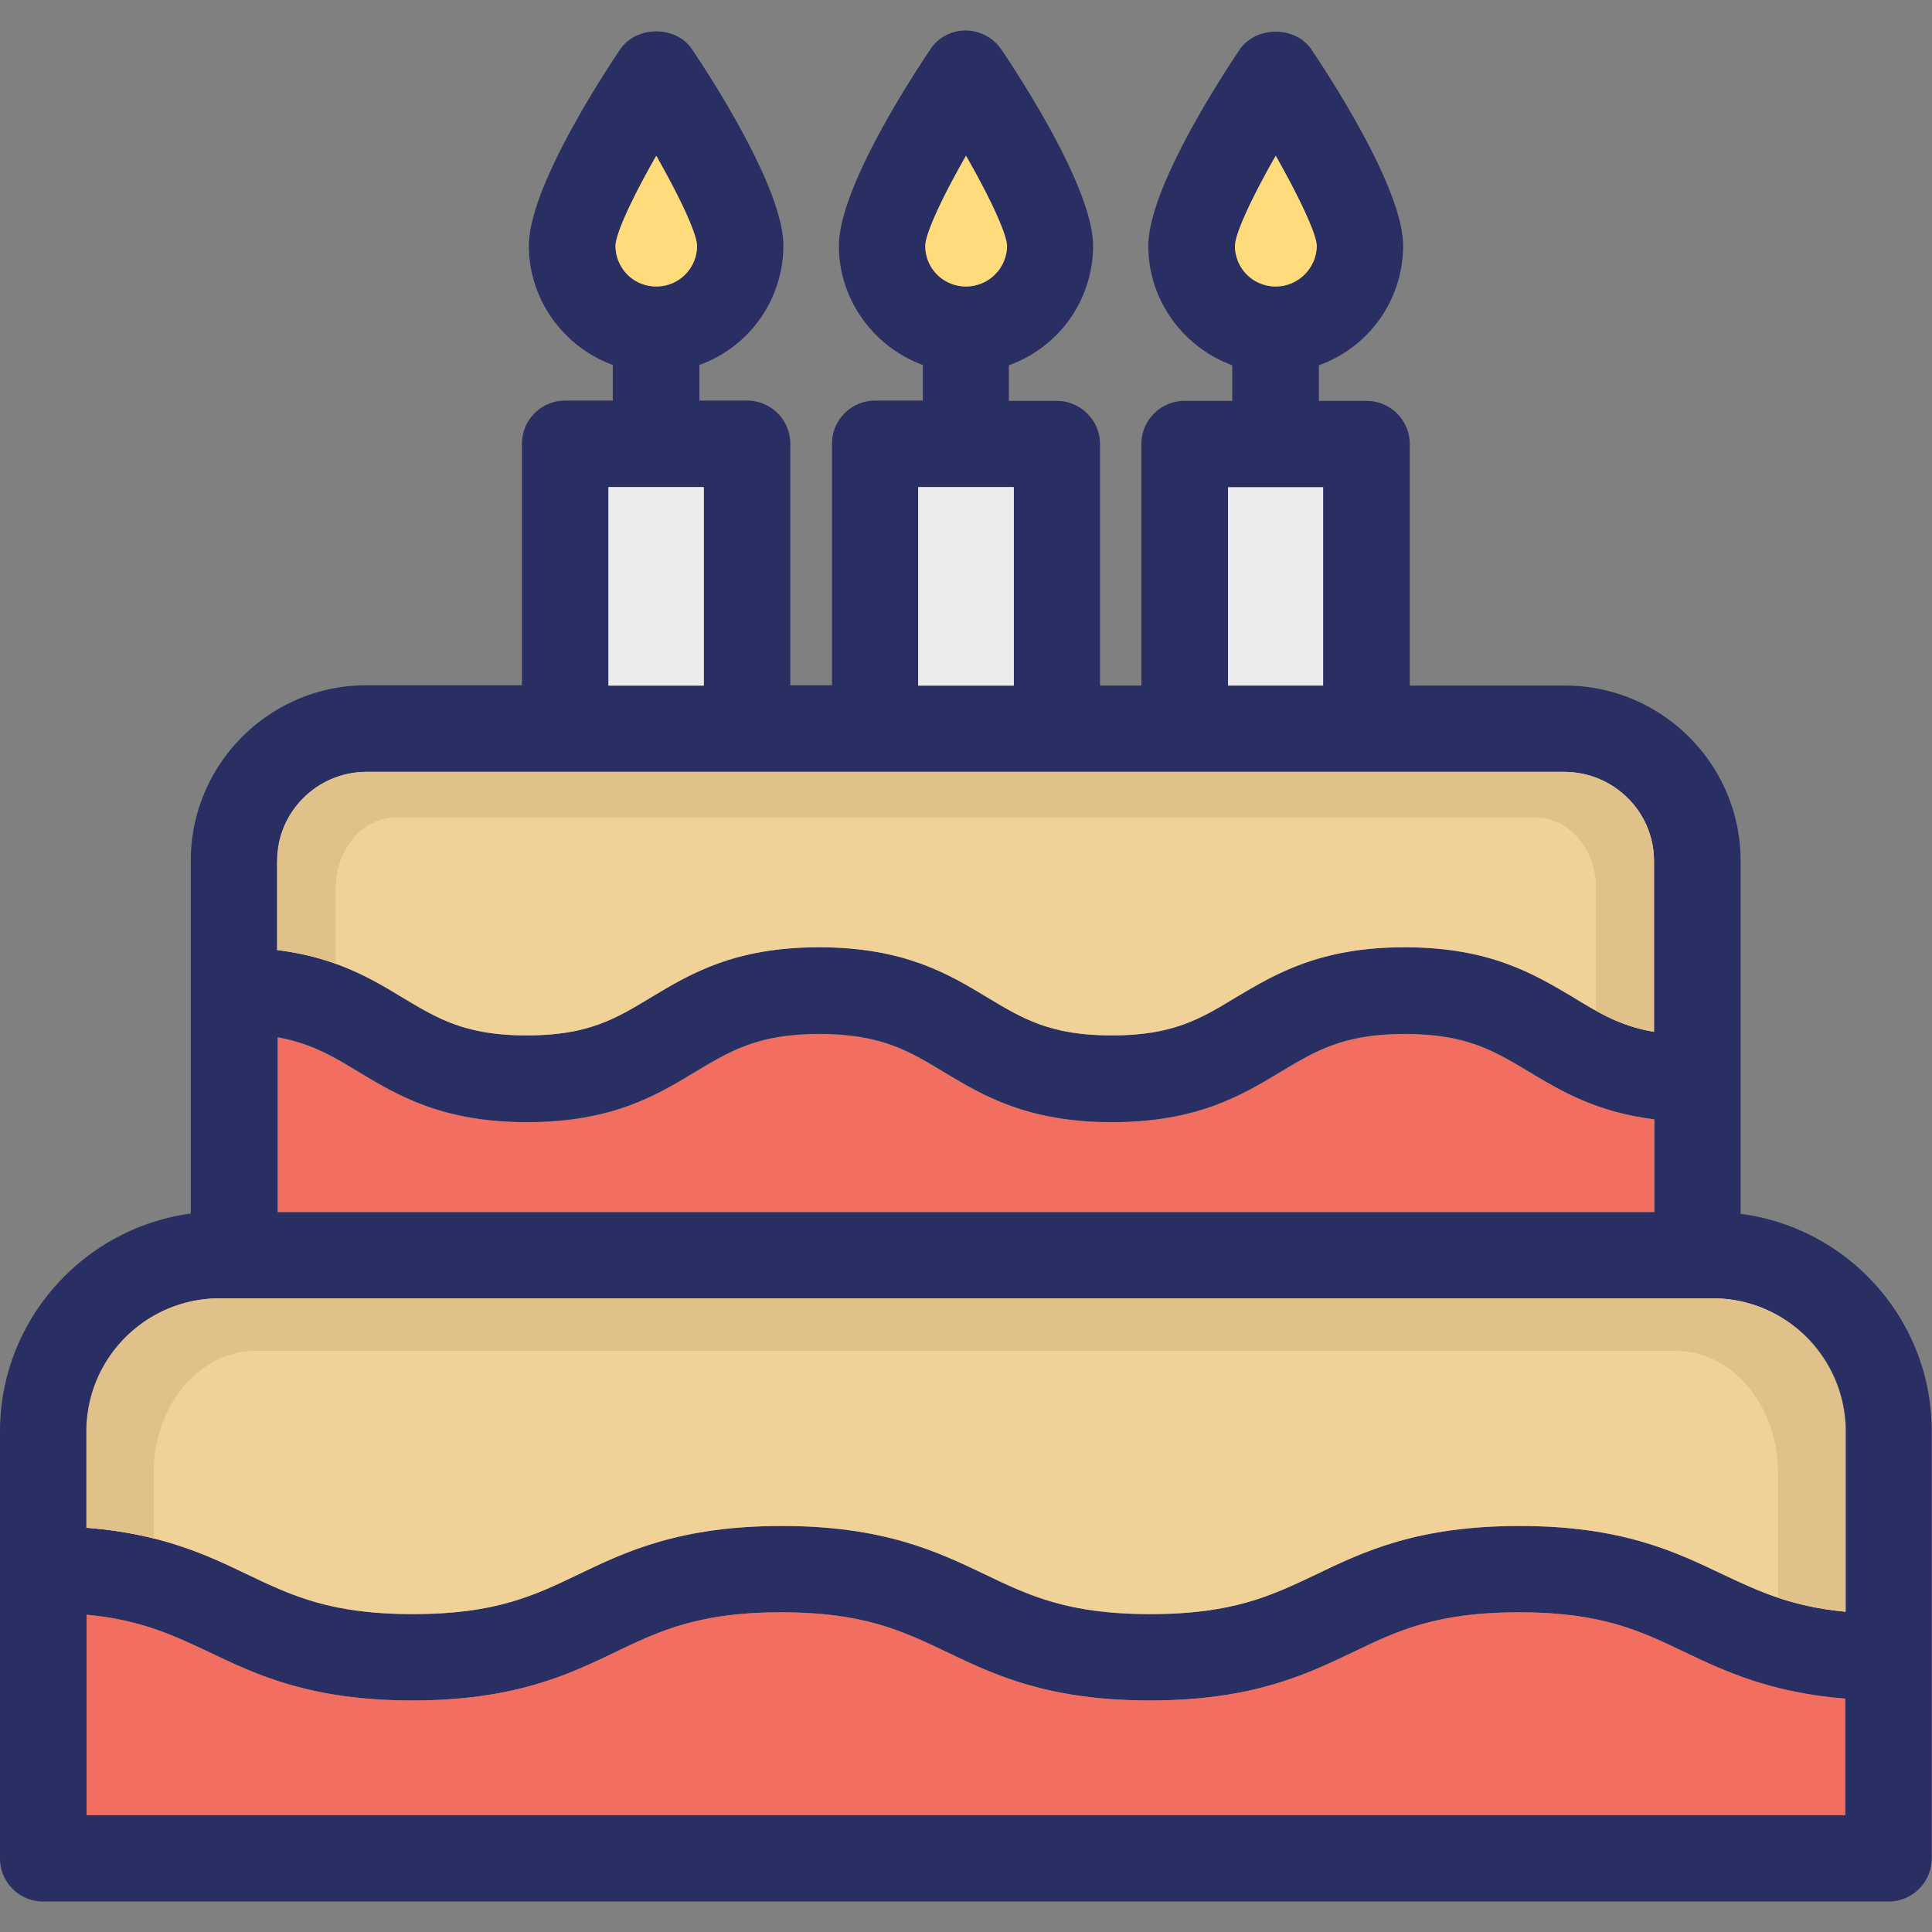 <svg xmlns="http://www.w3.org/2000/svg" viewBox="0 0 64 64"><rect x="0" y="0" width="64" height="64" fill="#808080" stroke="none"/><path fill="#2a2f63" d="M57.66 40.21V28.52c0-3.2-2.61-5.81-5.82-5.81H46.7v-8c0-.79-.64-1.43-1.43-1.43h-1.58V12.1a4.206 4.206 0 0 0 2.79-3.95c0-1.78-2.12-5.14-3.03-6.5-.53-.8-1.85-.8-2.39 0-.91 1.36-3.02 4.72-3.02 6.5 0 1.81 1.17 3.36 2.78 3.95v1.18h-1.58c-.79 0-1.43.64-1.43 1.43v8h-1.37v-8c0-.79-.65-1.43-1.43-1.43h-1.59V12.1a4.206 4.206 0 0 0 2.79-3.95c0-1.78-2.12-5.14-3.03-6.5-.27-.4-.72-.64-1.19-.64-.48 0-.93.24-1.18.64-.91 1.35-3.02 4.72-3.02 6.49 0 1.81 1.17 3.36 2.78 3.95v1.18h-1.58c-.79 0-1.43.64-1.43 1.43v8h-1.38v-8c0-.79-.64-1.43-1.43-1.43h-1.58v-1.18a4.21 4.21 0 0 0 2.78-3.95c0-1.78-2.11-5.14-3.02-6.5-.53-.8-1.85-.8-2.39 0-.91 1.36-3.02 4.72-3.02 6.5 0 1.81 1.17 3.36 2.78 3.95v1.18h-1.58c-.79 0-1.43.64-1.43 1.43v8h-5.15c-3.21 0-5.82 2.61-5.82 5.81V40.2C2.77 40.68 0 43.73 0 47.42v14.14c0 .79.64 1.43 1.43 1.43h61.13c.79 0 1.43-.64 1.43-1.43V47.42c.01-3.69-2.76-6.75-6.33-7.21zM42.26 5.16c.77 1.36 1.34 2.56 1.36 2.98-.01.75-.62 1.35-1.36 1.35-.75 0-1.35-.6-1.35-1.35.01-.42.58-1.62 1.35-2.98zm-1.58 10.98h3.15v6.57h-3.15v-6.57zM32 5.16c.78 1.36 1.34 2.56 1.36 2.98A1.36 1.36 0 0 1 32 9.49c-.75 0-1.35-.6-1.35-1.35.01-.42.58-1.62 1.35-2.98zm-1.58 10.98h3.16v6.57h-3.16v-6.57zM21.74 5.16c.77 1.36 1.34 2.56 1.35 2.98 0 .75-.6 1.35-1.35 1.35-.75 0-1.35-.6-1.35-1.35.01-.42.58-1.62 1.35-2.98zm-1.58 10.98h3.15v6.57h-3.15v-6.57zM9.2 28.52c0-1.62 1.33-2.94 2.95-2.94h39.69c1.62 0 2.95 1.32 2.95 2.94v5.66c-1.11-.19-1.82-.62-2.67-1.14-1.3-.77-2.76-1.66-5.59-1.66-2.82 0-4.29.89-5.59 1.66-1.17.71-2.08 1.26-4.11 1.26-2.03 0-2.94-.55-4.11-1.25-1.29-.78-2.76-1.67-5.59-1.67-2.82 0-4.28.89-5.58 1.67-1.16.7-2.07 1.25-4.1 1.25s-2.94-.55-4.11-1.25c-1.05-.64-2.24-1.34-4.16-1.58v-2.95zm0 5.84c1.11.2 1.83.63 2.67 1.14 1.3.78 2.77 1.67 5.59 1.67s4.29-.89 5.58-1.67c1.17-.7 2.08-1.25 4.1-1.25 2.03 0 2.95.55 4.11 1.25 1.3.78 2.77 1.67 5.59 1.67s4.29-.89 5.59-1.67c1.17-.7 2.08-1.25 4.11-1.25 2.03 0 2.94.55 4.11 1.25 1.06.64 2.24 1.34 4.16 1.58v3.07H9.2v-5.79zm51.93 25.77H2.87v-6.64c1.8.17 2.87.68 4.06 1.24 1.57.75 3.35 1.6 6.73 1.6 3.37 0 5.16-.85 6.72-1.6 1.48-.71 2.77-1.32 5.5-1.32 2.72 0 4 .61 5.49 1.32 1.57.75 3.34 1.6 6.72 1.6s5.16-.85 6.73-1.6c1.48-.71 2.76-1.32 5.5-1.32 2.73 0 4.01.61 5.49 1.32 1.33.64 2.83 1.34 5.3 1.54v3.86zm0-6.74c-1.8-.17-2.88-.68-4.07-1.24-1.57-.75-3.34-1.6-6.72-1.6-3.39 0-5.17.85-6.73 1.6-1.49.71-2.77 1.32-5.5 1.32s-4.01-.61-5.49-1.32c-1.57-.75-3.35-1.6-6.72-1.6-3.38 0-5.17.85-6.73 1.6-1.48.71-2.76 1.32-5.49 1.32s-4.01-.61-5.5-1.32c-1.33-.64-2.82-1.34-5.29-1.54v-3.19c0-2.44 1.98-4.41 4.4-4.41h49.46c2.43 0 4.4 1.98 4.4 4.41v5.97z"/><path fill="#ffdb7c" d="M23.09 8.14c0 .75-.6 1.35-1.35 1.35-.75 0-1.35-.6-1.35-1.35.01-.42.57-1.62 1.35-2.98.77 1.36 1.34 2.56 1.35 2.98zm10.27 0A1.36 1.36 0 0 1 32 9.49c-.75 0-1.35-.6-1.35-1.35.01-.42.57-1.62 1.35-2.98.78 1.36 1.34 2.56 1.36 2.98zm10.26 0c-.01.75-.62 1.35-1.36 1.35-.75 0-1.35-.6-1.35-1.35.01-.42.57-1.62 1.35-2.98.77 1.36 1.34 2.56 1.36 2.98z"/><path fill="#edeced" d="M40.68 16.14h3.15v6.57h-3.15zM30.42 16.14h3.16v6.57h-3.16zM20.16 16.14h3.15v6.57h-3.15z"/><path fill="#edeced" d="M30.42 16.14h3.16v6.57h-3.16zM20.16 16.14h3.15v6.57h-3.15z"/><path fill="#f0d299" d="M61.13 47.42v5.97c-1.8-.17-2.88-.68-4.07-1.24-1.57-.75-3.34-1.6-6.72-1.6-3.39 0-5.17.85-6.73 1.6-1.49.71-2.77 1.32-5.5 1.32s-4.01-.61-5.49-1.32c-1.57-.75-3.35-1.6-6.72-1.6-3.38 0-5.17.85-6.73 1.6-1.48.71-2.76 1.32-5.49 1.32s-4.01-.61-5.5-1.32c-1.33-.64-2.82-1.34-5.29-1.54v-3.19c0-2.44 1.98-4.41 4.4-4.41h49.46c2.41 0 4.38 1.98 4.38 4.41zm-6.34-18.9v5.66c-1.11-.19-1.82-.62-2.67-1.14-1.3-.77-2.76-1.66-5.59-1.66-2.82 0-4.29.89-5.59 1.66-1.17.71-2.08 1.26-4.11 1.26-2.03 0-2.94-.55-4.11-1.25-1.29-.78-2.76-1.67-5.59-1.67-2.82 0-4.28.89-5.58 1.67-1.16.7-2.07 1.25-4.1 1.25s-2.94-.55-4.11-1.25c-1.05-.64-2.24-1.34-4.16-1.58v-2.96c0-1.62 1.33-2.94 2.95-2.94h39.69c1.64.01 2.97 1.32 2.97 2.95z"/><path fill="#dfc189" d="M61.13 47.42v5.97c-.88-.09-1.59-.25-2.23-.47V48.8c0-2.24-1.52-4.05-3.38-4.05H8.47c-1.86 0-3.38 1.81-3.38 4.05v2.16c-.65-.16-1.38-.29-2.23-.35v-3.19c0-2.44 1.98-4.41 4.4-4.41h49.46a4.41 4.41 0 0 1 4.41 4.41zm-6.34-18.9v5.66c-.77-.13-1.35-.38-1.92-.7v-4.06c0-1.29-.9-2.34-2-2.34H13.12c-1.1 0-2 1.05-2 2.34v2.5c-.55-.2-1.18-.35-1.92-.45v-2.96c0-1.62 1.33-2.94 2.95-2.94h39.69c1.62.01 2.95 1.32 2.95 2.95z"/><path fill="#f16e61" d="M54.79 37.08v3.07H9.2v-5.78c1.11.2 1.83.63 2.67 1.14 1.3.78 2.77 1.67 5.59 1.67s4.29-.89 5.58-1.67c1.17-.7 2.08-1.25 4.1-1.25 2.03 0 2.95.55 4.11 1.25 1.3.78 2.77 1.67 5.59 1.67s4.29-.89 5.59-1.67c1.17-.7 2.08-1.25 4.11-1.25 2.03 0 2.94.55 4.11 1.25 1.05.63 2.22 1.33 4.14 1.57zm6.34 19.19v3.86H2.87v-6.64c1.8.17 2.87.68 4.06 1.24 1.57.75 3.35 1.6 6.73 1.6 3.37 0 5.16-.85 6.72-1.6 1.48-.71 2.77-1.32 5.5-1.32 2.72 0 4 .61 5.49 1.32 1.57.75 3.34 1.6 6.72 1.6s5.16-.85 6.73-1.6c1.48-.71 2.76-1.32 5.5-1.32 2.73 0 4.01.61 5.49 1.32 1.35.64 2.85 1.34 5.32 1.54z"/></svg>